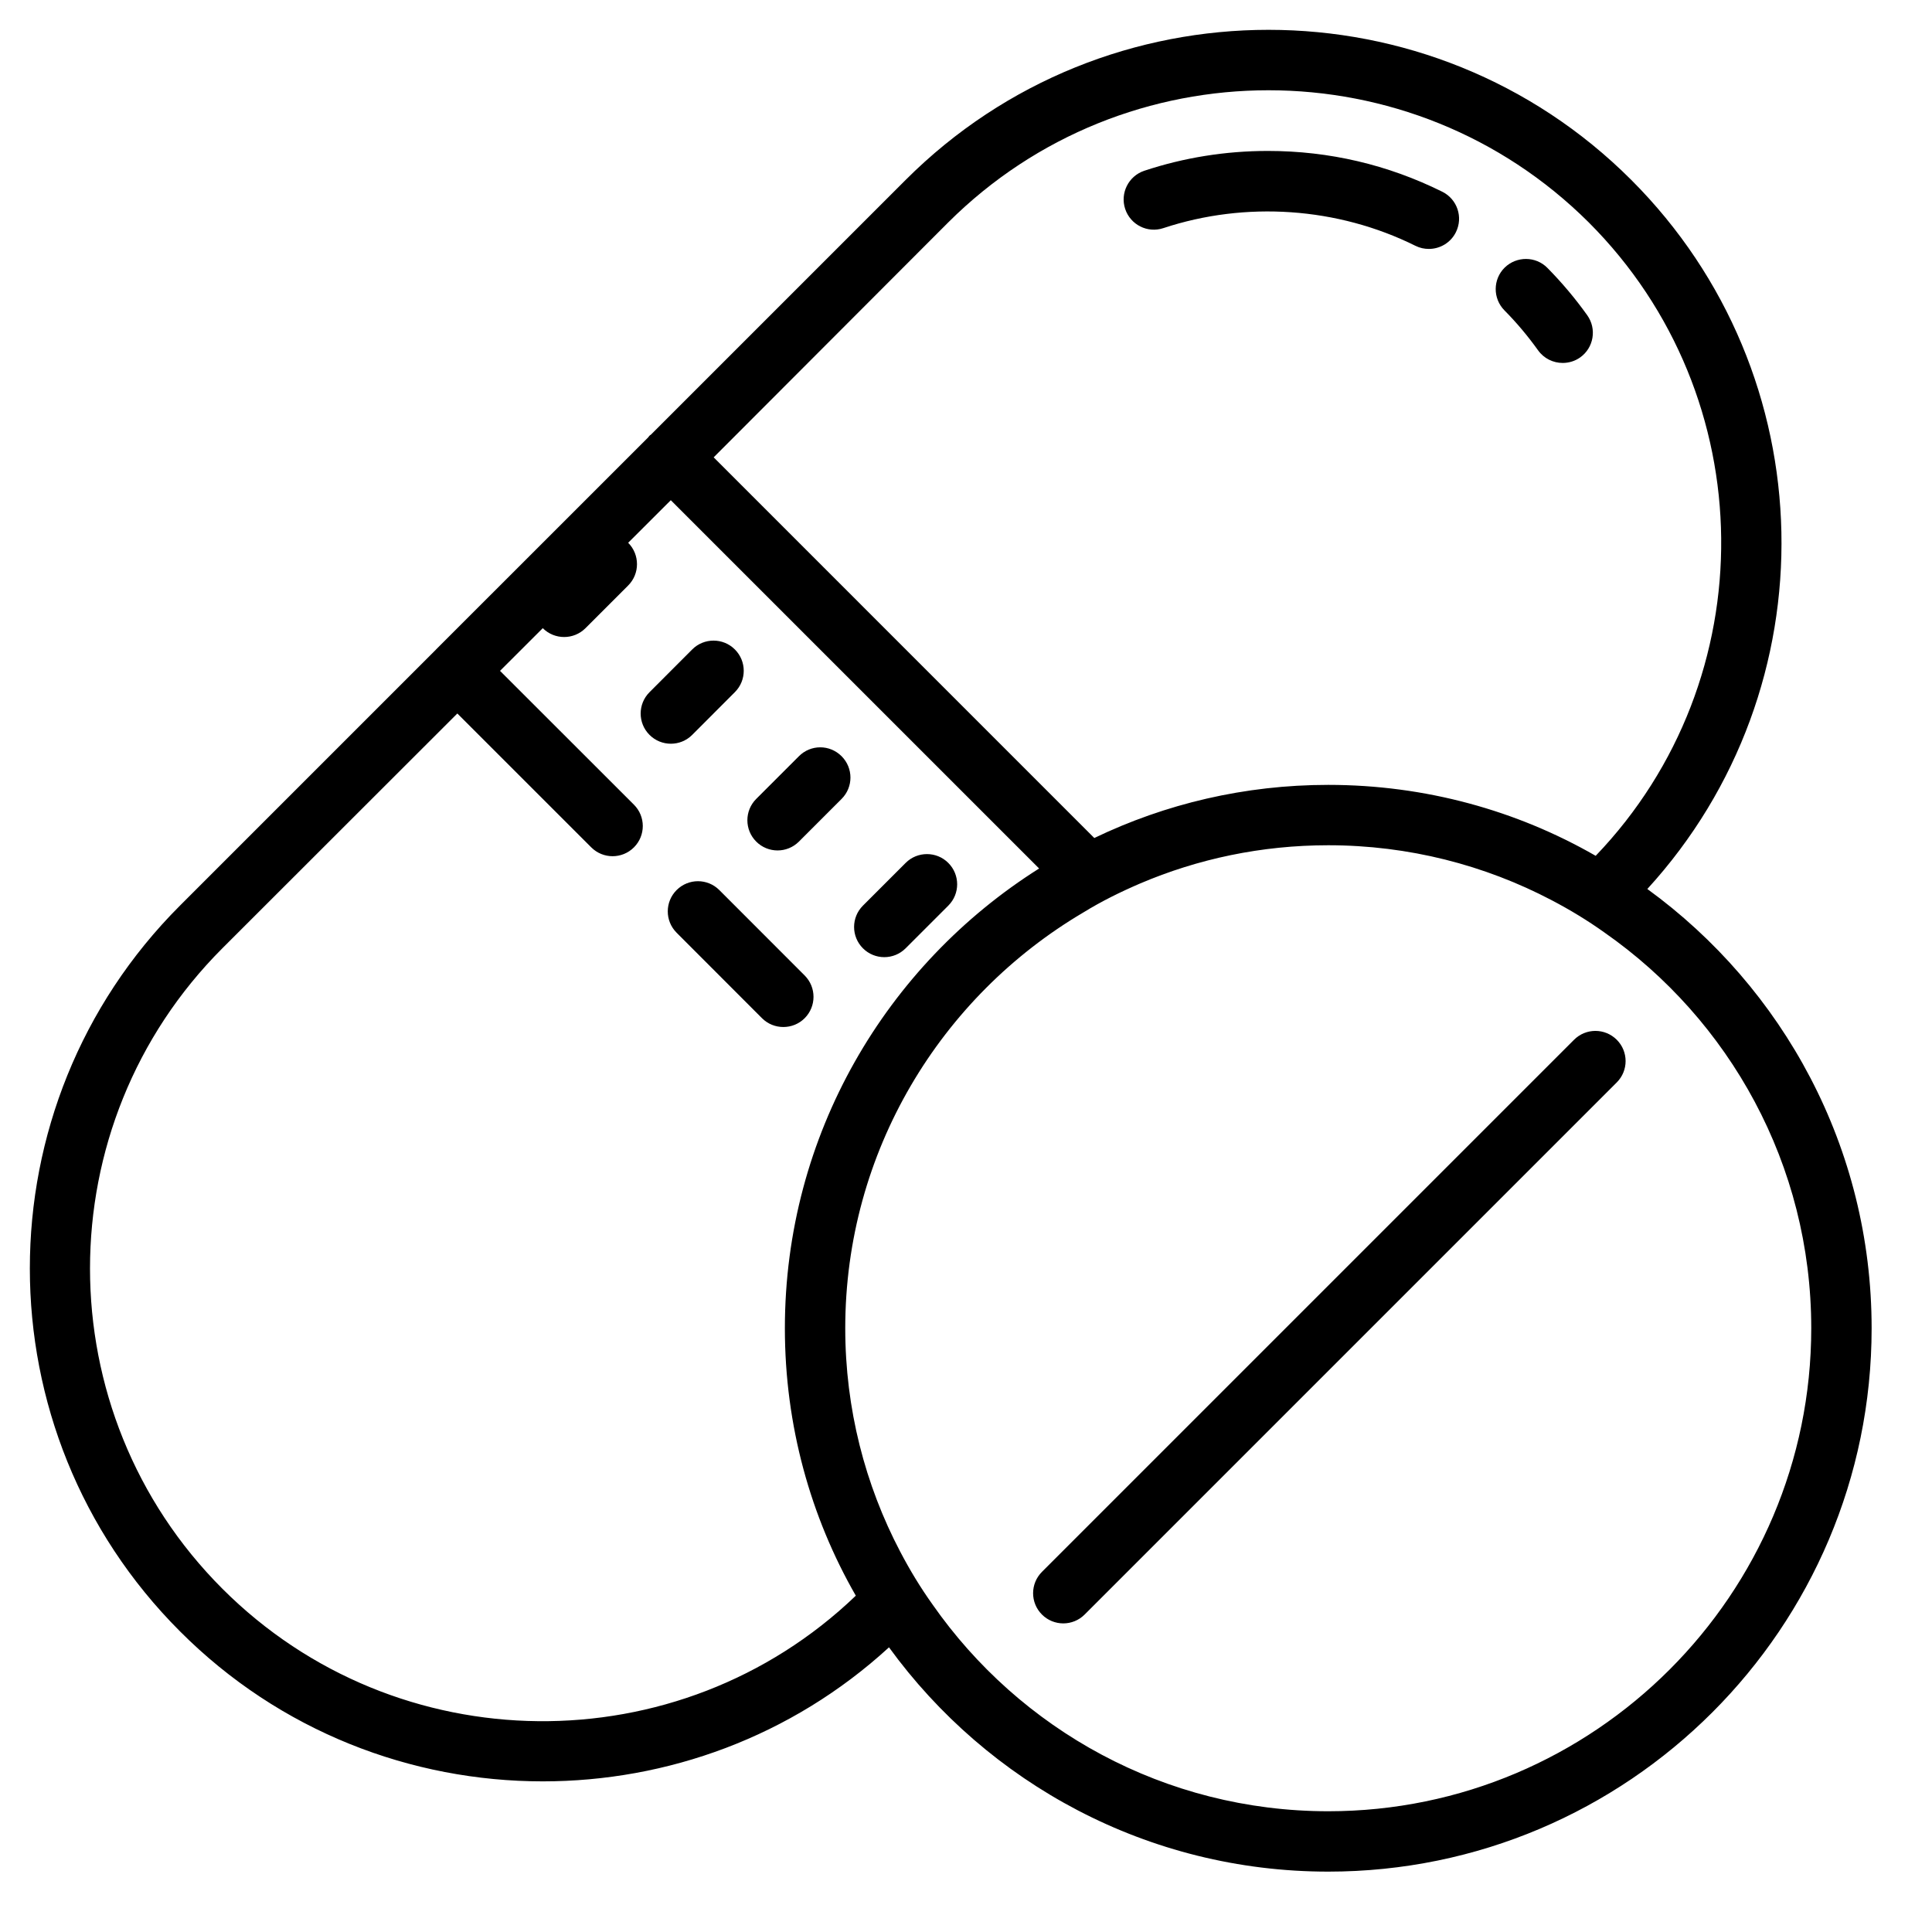 <svg xmlns="http://www.w3.org/2000/svg" xmlns:xlink="http://www.w3.org/1999/xlink" viewBox="0 0 64 64"><path d="M42.02 0.988C37.667 0.988 33.315 2.646 30 5.961L21.561 14.4C21.541 14.41 21.53 14.419 21.51 14.439C21.5 14.459 21.481 14.47 21.471 14.49L14.447 21.512C14.446 21.513 14.444 21.515 14.443 21.516C14.442 21.517 14.442 21.519 14.441 21.52L5.961 30C-0.669 36.63 -0.669 47.409 5.961 54.039C9.271 57.359 13.63 59.01 17.98 59.01C22.09 59.01 26.209 57.54 29.449 54.57C32.719 59.07 38.02 62 44 62C53.93 62 62 53.93 62 44C62 38.02 59.07 32.719 54.57 29.449C60.67 22.779 60.489 12.411 54.039 5.961C50.724 2.646 46.372 0.988 42.02 0.988 z M 42.02 2.99C45.86 2.99 49.701 4.449 52.631 7.369C58.401 13.139 58.479 22.49 52.859 28.35C50.249 26.85 47.22 26 44 26C41.23 26 38.6 26.63 36.25 27.76L23.641 15.15L31.41 7.369C34.34 4.449 38.18 2.99 42.02 2.99 z M 42 5C40.601 5 39.224 5.22 37.908 5.656C37.384 5.83 37.099 6.398 37.273 6.922C37.447 7.446 38.013 7.732 38.537 7.557C41.263 6.655 44.312 6.862 46.889 8.143C47.032 8.214 47.183 8.246 47.332 8.246C47.7 8.246 48.055 8.043 48.229 7.691C48.475 7.196 48.273 6.598 47.779 6.352C45.974 5.456 44.03 5 42 5 z M 50.555 8.578C50.299 8.577 50.041 8.672 49.844 8.865C49.451 9.253 49.448 9.887 49.836 10.281C50.241 10.689 50.614 11.135 50.951 11.605C51.146 11.878 51.454 12.023 51.766 12.023C51.967 12.023 52.172 11.964 52.348 11.838C52.797 11.517 52.9 10.89 52.578 10.441C52.181 9.885 51.738 9.359 51.26 8.875C51.066 8.678 50.811 8.58 50.555 8.578 z M 22.221 16.57L34.422 28.77C29.361 31.96 26 37.59 26 44C26 47.22 26.85 50.249 28.35 52.859C22.49 58.479 13.139 58.401 7.369 52.631C1.519 46.781 1.519 37.26 7.369 31.41L15.15 23.635L19.586 28.07C19.781 28.265 20.037 28.363 20.293 28.363C20.549 28.363 20.805 28.265 21 28.07C21.391 27.679 21.391 27.047 21 26.656L16.564 22.223L17.98 20.809C18.175 21.004 18.431 21.102 18.688 21.102C18.944 21.102 19.2 21.004 19.395 20.809L20.809 19.395C21.199 19.005 21.198 18.371 20.809 17.98L22.221 16.57 z M 23.637 21.221C23.381 21.221 23.125 21.318 22.93 21.514L21.516 22.93C21.125 23.321 21.125 23.953 21.516 24.344C21.711 24.539 21.967 24.637 22.223 24.637C22.479 24.637 22.734 24.54 22.93 24.344L24.344 22.928C24.735 22.537 24.735 21.905 24.344 21.514C24.148 21.318 23.892 21.221 23.637 21.221 z M 27.172 24.756C26.916 24.756 26.66 24.855 26.465 25.051L25.051 26.465C24.66 26.856 24.66 27.488 25.051 27.879C25.247 28.075 25.502 28.172 25.758 28.172C26.014 28.172 26.27 28.074 26.465 27.879L27.879 26.465C28.27 26.074 28.27 25.442 27.879 25.051C27.683 24.855 27.428 24.756 27.172 24.756 z M 44 28C46.67 28 49.19 28.66 51.4 29.82C52.01 30.14 52.59 30.491 53.15 30.891C57.29 33.781 60 38.58 60 44C60 52.82 52.82 60 44 60C38.58 60 33.781 57.29 30.891 53.15C30.491 52.59 30.14 52.01 29.82 51.4C28.66 49.19 28 46.67 28 44C28 38.14 31.171 33.01 35.881 30.23C36.481 29.86 37.11 29.55 37.76 29.27C39.68 28.45 41.79 28 44 28 z M 30.707 28.293C30.451 28.293 30.195 28.39 30 28.586L28.586 30C28.195 30.391 28.195 31.023 28.586 31.414C28.781 31.609 29.037 31.707 29.293 31.707C29.549 31.707 29.805 31.609 30 31.414L31.414 30C31.805 29.609 31.805 28.977 31.414 28.586C31.219 28.39 30.963 28.293 30.707 28.293 z M 23.121 29.191C22.865 29.191 22.61 29.289 22.414 29.484C22.023 29.875 22.023 30.507 22.414 30.898L25.242 33.729C25.437 33.924 25.693 34.021 25.949 34.021C26.205 34.021 26.461 33.924 26.656 33.729C27.046 33.338 27.046 32.705 26.656 32.314L23.828 29.484C23.633 29.289 23.377 29.191 23.121 29.191 z M 52.85 34.15C52.594 34.15 52.338 34.248 52.143 34.443L34.516 52.07C34.125 52.461 34.125 53.093 34.516 53.484C34.711 53.679 34.967 53.777 35.223 53.777C35.479 53.777 35.735 53.679 35.93 53.484L53.557 35.857C53.948 35.466 53.948 34.834 53.557 34.443C53.361 34.248 53.105 34.15 52.85 34.15 z"/></svg>